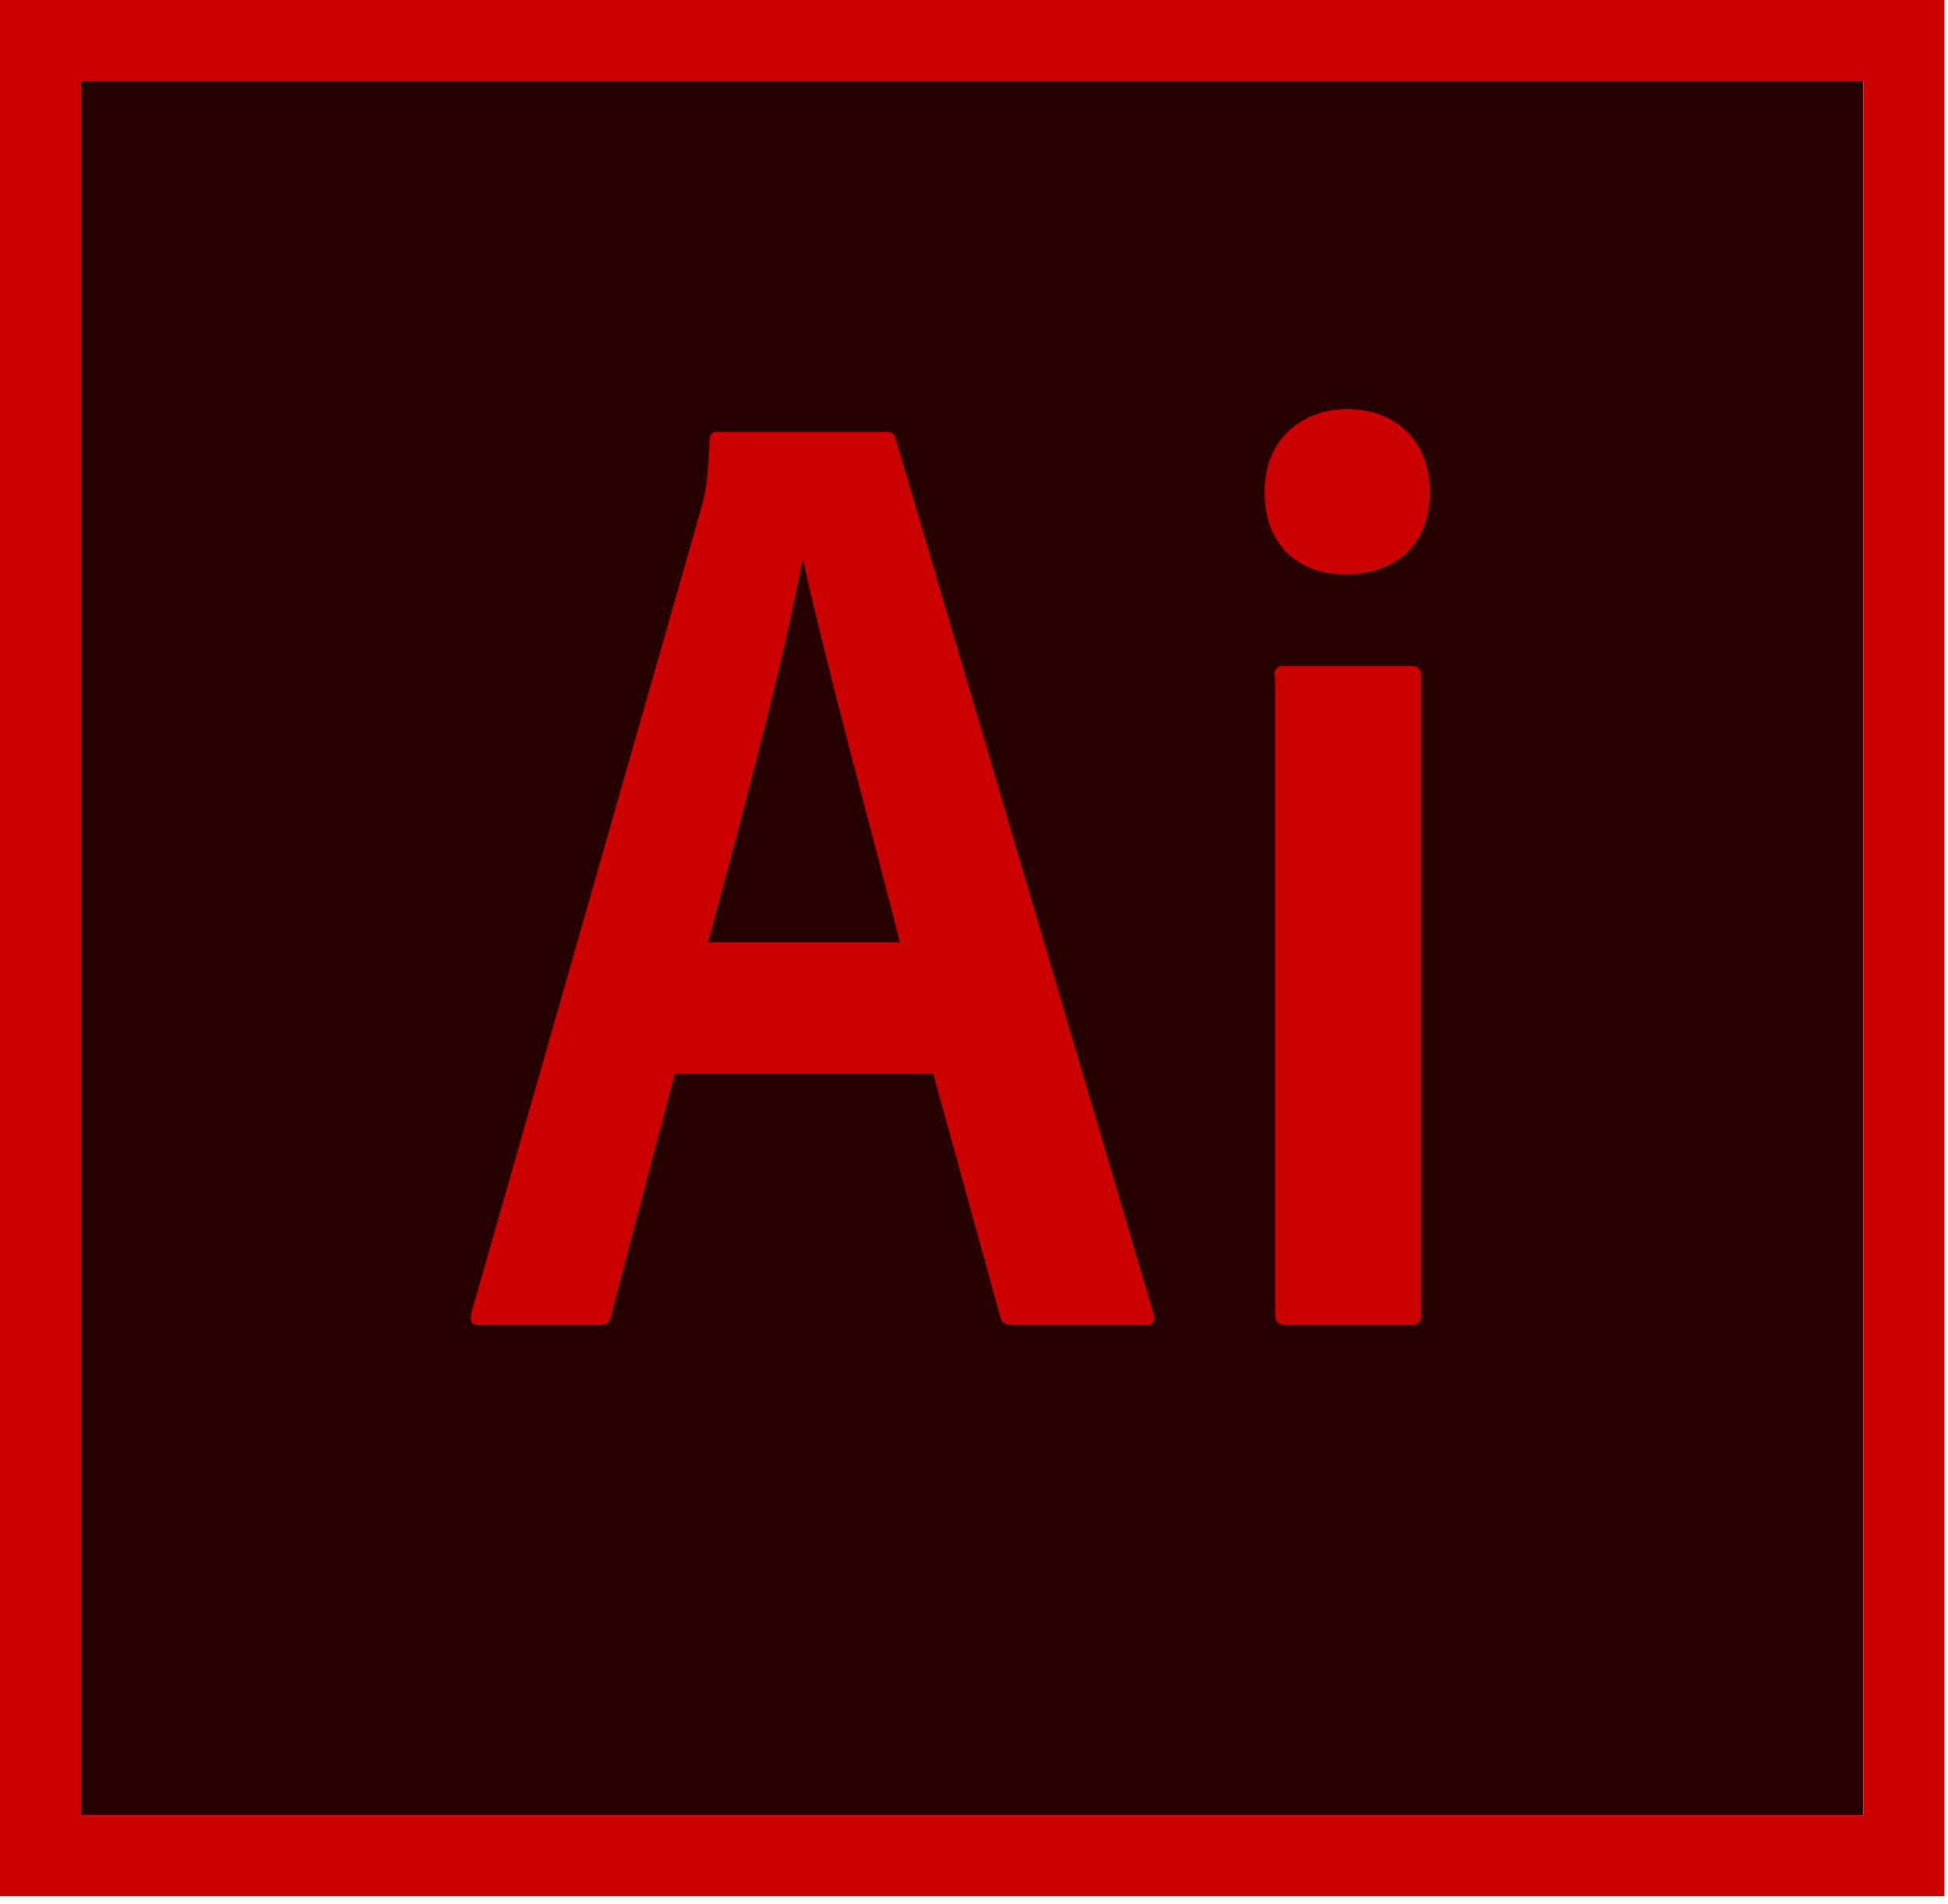 <svg width="44" height="43" viewBox="0 0 44 43" fill="none" xmlns="http://www.w3.org/2000/svg">
<g clip-path="url(#clip0)">
<path d="M1.83 1.83H42.09V40.992H1.83V1.83Z" fill="#260000"/>
<path d="M0 0V42.822H43.92V0H0ZM1.83 1.83H42.09V40.992H1.83V1.83Z" fill="#CC0000"/>
<path d="M15.244 24.248L13.798 29.738C13.762 29.884 13.707 29.921 13.524 29.921H10.834C10.651 29.921 10.614 29.866 10.651 29.646L15.848 11.456C15.939 11.127 15.994 10.834 16.031 9.937C16.031 9.809 16.086 9.754 16.177 9.754H20.02C20.148 9.754 20.203 9.791 20.24 9.937L26.059 29.683C26.096 29.829 26.059 29.921 25.913 29.921H22.875C22.729 29.921 22.637 29.884 22.601 29.756L21.082 24.248H15.244ZM20.331 21.283C19.819 19.252 18.611 14.823 18.154 12.682H18.117C17.733 14.823 16.763 18.447 15.994 21.283H20.331ZM28.566 11.108C28.566 9.937 29.39 9.242 30.433 9.242C31.549 9.242 32.3 9.992 32.3 11.108C32.3 12.316 31.513 12.975 30.396 12.975C29.335 12.975 28.566 12.316 28.566 11.108ZM28.786 15.262C28.786 15.116 28.841 15.043 29.006 15.043H31.879C32.025 15.043 32.098 15.098 32.098 15.262V29.701C32.098 29.848 32.062 29.921 31.879 29.921H29.042C28.859 29.921 28.804 29.829 28.804 29.683V15.262H28.786Z" fill="#CC0000"/>
</g>
<defs>
<clipPath id="clip0">
<rect width="43.92" height="42.822" fill="white"/>
</clipPath>
</defs>
</svg>
